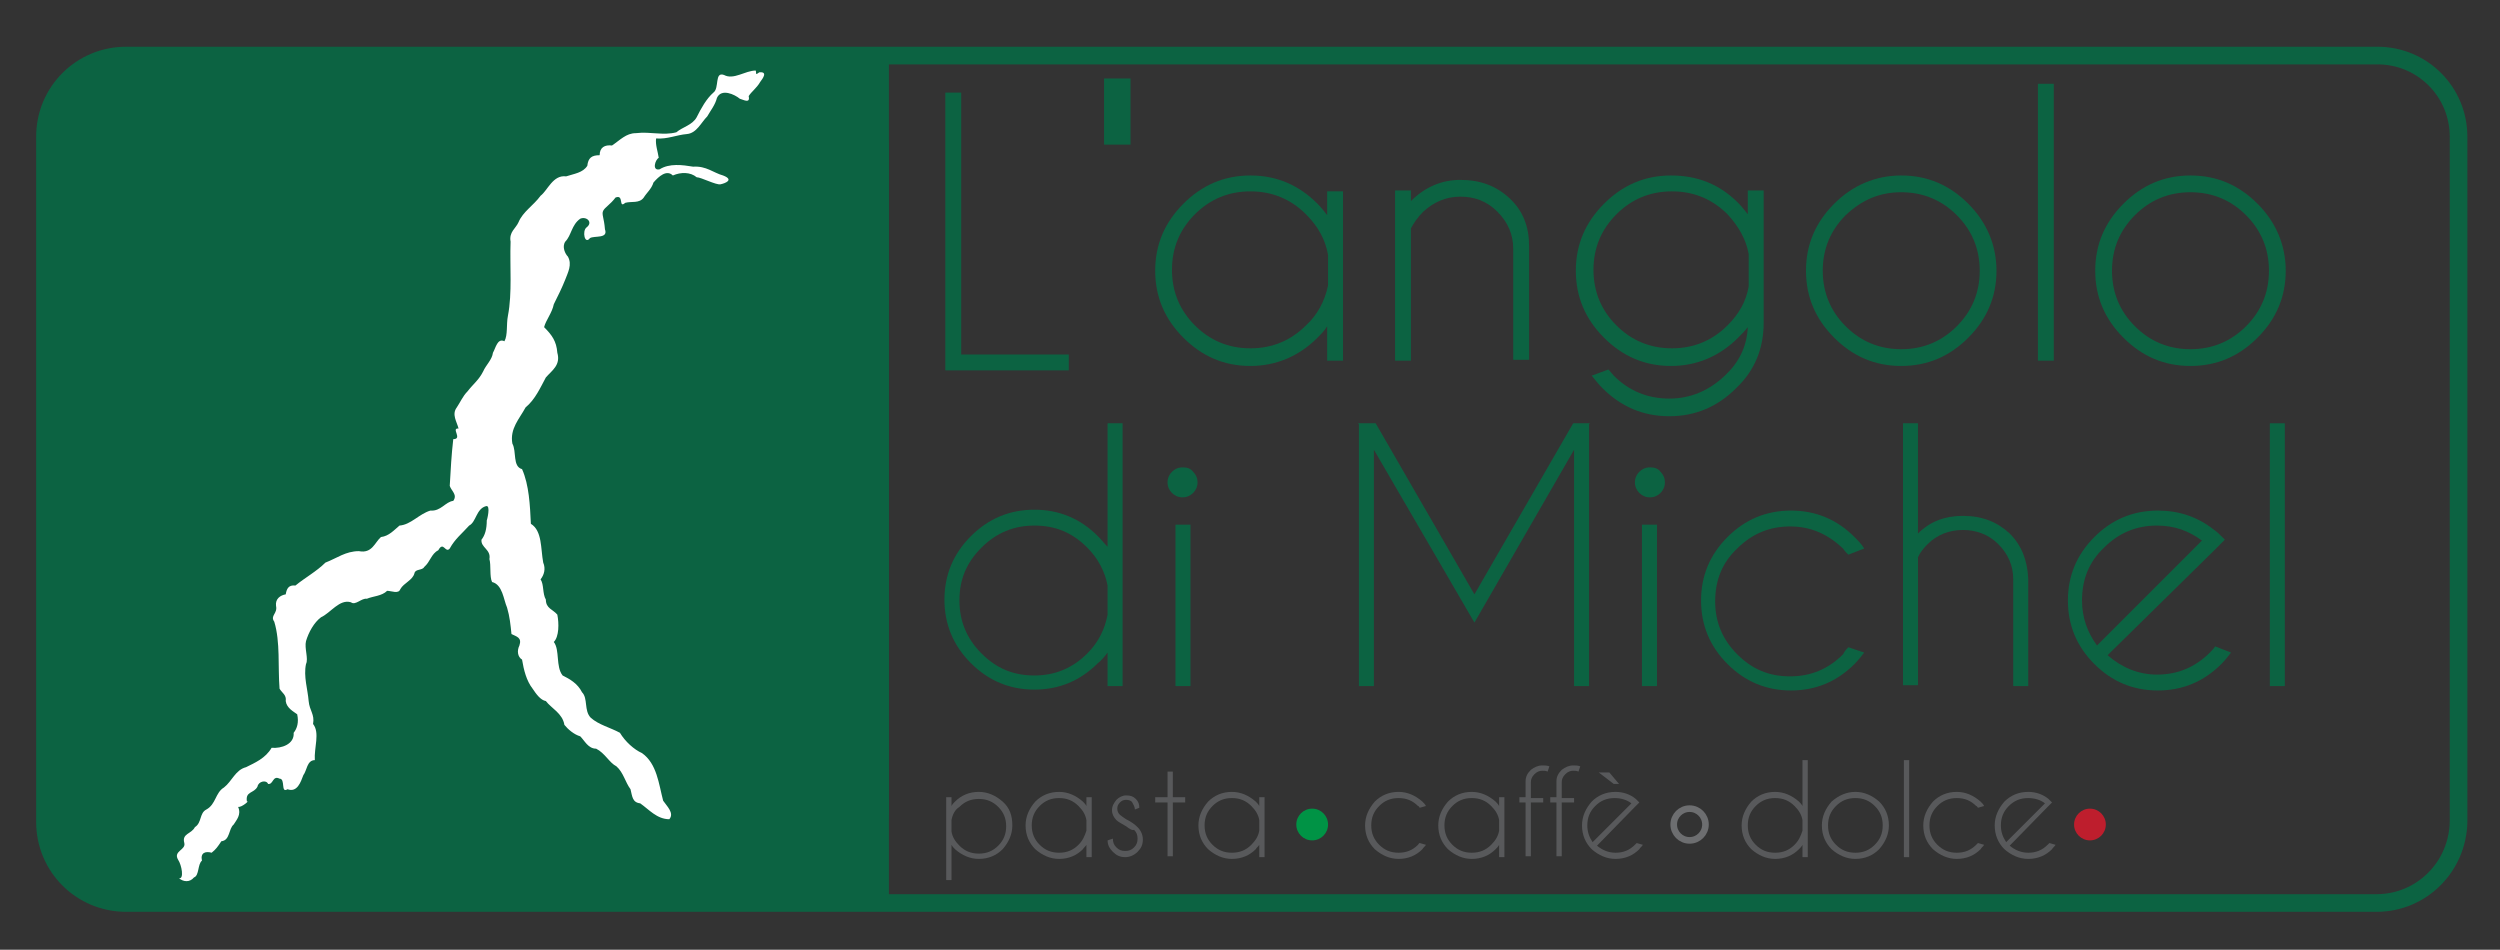 <?xml version="1.0" encoding="utf-8"?>
<!-- Generator: Adobe Illustrator 22.1.0, SVG Export Plug-In . SVG Version: 6.00 Build 0)  -->
<svg version="1.1" id="Layer_1" xmlns="http://www.w3.org/2000/svg" xmlns:xlink="http://www.w3.org/1999/xlink" x="0px" y="0px"
	 viewBox="0 0 283.5 107.7" style="enable-background:new 0 0 283.5 107.7;" xml:space="preserve">
<rect x="0" y="0" width="283.5" height="107.7" fill="#333333" stroke="none"/>
<style type="text/css">
	.st0{fill:#0C6342;}
	.st1{fill:#58595B;}
	.st2{fill:none;stroke:#0C6342;stroke-width:2;stroke-miterlimit:10;}
	.st3{fill:none;stroke:#0C6342;stroke-width:3;stroke-miterlimit:10;}
	.st4{fill-rule:evenodd;clip-rule:evenodd;fill:#FFFFFF;}
	.st5{fill:none;stroke:#6D6E70;stroke-width:0.75;stroke-miterlimit:10;}
	.st6{fill:#009345;}
	.st7{fill:#BE1E2D;}
</style>
<g>
	<path class="st0" d="M107.2,41.9V10.5h1.8v29.7h12.2v1.8H107.2z"/>
</g>
<g>
	<path class="st0" d="M127.3,77.8h-1.7V74c-0.3,0.4-0.7,0.9-1.1,1.2c-2,2-4.4,3-7.2,3c-2.8,0-5.2-1-7.2-3c-2-2-3-4.4-3-7.2
		c0-2.8,1-5.2,3-7.2c2-2,4.4-3,7.2-3c2.8,0,5.2,1,7.2,3c0.4,0.4,0.7,0.8,1.1,1.2V48h1.7V77.8z M125.6,69.7v-3.3
		c-0.3-1.6-1.1-3.1-2.3-4.3c-1.7-1.7-3.6-2.5-6-2.5c-2.3,0-4.3,0.8-6,2.5s-2.5,3.6-2.5,6c0,2.3,0.8,4.3,2.5,6s3.6,2.5,6,2.5
		c2.3,0,4.3-0.8,6-2.5C124.6,72.8,125.3,71.3,125.6,69.7z"/>
	<path class="st0" d="M135.3,53.5c0.3,0.3,0.5,0.7,0.5,1.2c0,0.5-0.2,0.9-0.5,1.2c-0.3,0.3-0.7,0.5-1.2,0.5s-0.9-0.2-1.2-0.5
		c-0.3-0.3-0.5-0.7-0.5-1.2c0-0.5,0.2-0.9,0.5-1.2c0.3-0.3,0.7-0.5,1.2-0.5S135,53.1,135.3,53.5z M135,59.5v18.3h-1.7V59.5H135z"/>
	<path class="st0" d="M156,48l11.2,19.4L178.4,48h1.9l-0.1,0.1v29.7h-1.7V51l-11.3,19.6L155.8,51v26.8h-1.7V48.1l-0.1-0.1H156z"/>
	<path class="st0" d="M188.3,53.5c0.3,0.3,0.5,0.7,0.5,1.2c0,0.5-0.2,0.9-0.5,1.2c-0.3,0.3-0.7,0.5-1.2,0.5c-0.5,0-0.9-0.2-1.2-0.5
		c-0.3-0.3-0.5-0.7-0.5-1.2c0-0.5,0.2-0.9,0.5-1.2s0.7-0.5,1.2-0.5C187.6,53,188,53.1,188.3,53.5z M187.9,59.5v18.3h-1.7V59.5H187.9
		z"/>
	<path class="st0" d="M209.6,73.4l1.8,0.6c-0.3,0.4-0.7,0.9-1.1,1.3c-2,2-4.4,3-7.2,3c-2.8,0-5.2-1-7.2-3c-2-2-3-4.4-3-7.2
		c0-2.8,1-5.2,3-7.2s4.4-3,7.2-3c2.8,0,5.2,1,7.2,3c0.4,0.4,0.8,0.8,1.1,1.3l-1.8,0.7c-0.2-0.2-0.4-0.4-0.6-0.7
		c-1.7-1.6-3.6-2.5-6-2.5c-2.3,0-4.3,0.8-6,2.5c-1.7,1.6-2.5,3.6-2.5,6c0,2.3,0.8,4.3,2.5,6c1.7,1.7,3.6,2.5,6,2.5
		c2.3,0,4.3-0.8,6-2.5C209.2,73.8,209.4,73.6,209.6,73.4z"/>
	<path class="st0" d="M215.8,48h1.7v12.5c1.4-1.4,3.1-2,5.1-2c2.2,0,3.9,0.7,5.3,2c1.4,1.4,2,3.1,2.1,5.1v12.2h-1.7V65.7
		c0-1.6-0.6-2.9-1.7-4s-2.5-1.6-4-1.6c-1.5,0-2.9,0.5-4,1.6c-0.5,0.5-0.9,1-1.1,1.5v14.5h-1.7V48z"/>
	<path class="st0" d="M239,74.3c1.6,1.4,3.5,2.2,5.6,2.2c2.3,0,4.3-0.8,6-2.5c0.2-0.2,0.4-0.4,0.6-0.7L253,74
		c-0.3,0.4-0.7,0.9-1.1,1.3c-2,2-4.4,3-7.2,3c-2.8,0-5.2-1-7.2-3c-2-2-3-4.4-3-7.2c0-2.8,1-5.2,3-7.2s4.4-3,7.2-3
		c2.4,0,4.5,0.7,6.4,2.2c0.3,0.2,0.6,0.5,0.9,0.8c0.1,0.1,0.2,0.2,0.3,0.3l-1.3,1.3L239,74.3z M249.7,61.3c-1.5-1.1-3.1-1.7-5.1-1.7
		c-2.3,0-4.3,0.8-6,2.5c-1.7,1.6-2.5,3.6-2.5,6c0,1.9,0.6,3.6,1.7,5.1L249.7,61.3z"/>
	<path class="st0" d="M259.1,48v29.8h-1.7V48H259.1z"/>
</g>
<path class="st0" d="M90.1,102.4H15.5c-5.9,0-10.7-4.8-10.7-10.7V17c0-5.9,4.8-10.7,10.7-10.7h74.6c5.9,0,10.7,4.8,10.7,10.7v74.6
	C100.8,97.6,96,102.4,90.1,102.4z"/>
<g>
	<path class="st1" d="M107.3,90.4h0.6v1c0.1-0.2,0.2-0.3,0.4-0.5c0.7-0.7,1.6-1.1,2.7-1.1c1,0,1.9,0.4,2.7,1.1s1.1,1.6,1.1,2.7
		c0,1-0.4,1.9-1.1,2.7c-0.7,0.7-1.6,1.1-2.7,1.1c-1,0-1.9-0.4-2.7-1.1c-0.1-0.1-0.3-0.3-0.4-0.5v4h-0.6V90.4z M107.9,93v1.3
		c0.1,0.6,0.4,1.1,0.9,1.6c0.6,0.6,1.3,0.9,2.2,0.9s1.6-0.3,2.2-0.9c0.6-0.6,0.9-1.3,0.9-2.2c0-0.9-0.3-1.6-0.9-2.2
		c-0.6-0.6-1.3-0.9-2.2-0.9s-1.6,0.3-2.2,0.9C108.3,91.8,108,92.4,107.9,93z"/>
	<path class="st1" d="M123.8,97.2h-0.6v-1.4c-0.1,0.2-0.3,0.3-0.4,0.5c-0.7,0.7-1.6,1.1-2.7,1.1c-1,0-1.9-0.4-2.7-1.1
		c-0.7-0.7-1.1-1.6-1.1-2.7c0-1,0.4-1.9,1.1-2.7c0.7-0.7,1.6-1.1,2.7-1.1c1,0,1.9,0.4,2.7,1.1c0.1,0.1,0.3,0.3,0.4,0.5v-1h0.6V97.2z
		 M123.2,94.2V93c-0.1-0.6-0.4-1.1-0.9-1.6c-0.6-0.6-1.3-0.9-2.2-0.9s-1.6,0.3-2.2,0.9c-0.6,0.6-0.9,1.3-0.9,2.2
		c0,0.9,0.3,1.6,0.9,2.2c0.6,0.6,1.3,0.9,2.2,0.9s1.6-0.3,2.2-0.9C122.8,95.3,123,94.8,123.2,94.2z"/>
	<path class="st1" d="M127.7,93.7c-0.5-0.3-0.9-0.5-1.1-0.7c-0.3-0.3-0.5-0.7-0.5-1.1c0-0.5,0.2-0.8,0.5-1.2
		c0.3-0.3,0.7-0.5,1.1-0.5c0.5,0,0.8,0.1,1.1,0.4c0.3,0.3,0.4,0.6,0.4,1v0l-0.5,0.2c0-0.3-0.2-0.6-0.3-0.8s-0.4-0.3-0.7-0.3
		c-0.3,0-0.5,0.1-0.7,0.3c-0.2,0.2-0.3,0.4-0.3,0.7c0,0.3,0.1,0.5,0.3,0.7c0.1,0.1,0.4,0.3,0.7,0.5c0.6,0.3,1,0.6,1.3,0.9
		c0.4,0.4,0.6,0.9,0.6,1.4c0,0.6-0.2,1-0.6,1.4s-0.9,0.6-1.4,0.6c-0.6,0-1-0.2-1.4-0.6c-0.4-0.4-0.6-0.8-0.6-1.3l0.6-0.2
		c0,0.4,0.1,0.7,0.4,1c0.3,0.3,0.6,0.4,1,0.4s0.7-0.1,1-0.4s0.4-0.6,0.4-1c0-0.4-0.1-0.7-0.4-1C128.4,94.2,128.1,94,127.7,93.7z"/>
	<path class="st1" d="M132.4,90.4v-2.9h0.6v2.9h1.4V91h-1.4v6.1h-0.6V91h-1.4v-0.6H132.4z"/>
	<path class="st1" d="M143.4,97.2h-0.6v-1.4c-0.1,0.2-0.3,0.3-0.4,0.5c-0.7,0.7-1.6,1.1-2.7,1.1c-1,0-1.9-0.4-2.7-1.1
		c-0.7-0.7-1.1-1.6-1.1-2.7c0-1,0.4-1.9,1.1-2.7c0.7-0.7,1.6-1.1,2.7-1.1c1,0,1.9,0.4,2.7,1.1c0.1,0.1,0.3,0.3,0.4,0.5v-1h0.6V97.2z
		 M142.8,94.2V93c-0.1-0.6-0.4-1.1-0.9-1.6c-0.6-0.6-1.3-0.9-2.2-0.9s-1.6,0.3-2.2,0.9c-0.6,0.6-0.9,1.3-0.9,2.2
		c0,0.9,0.3,1.6,0.9,2.2c0.6,0.6,1.3,0.9,2.2,0.9s1.6-0.3,2.2-0.9C142.4,95.3,142.7,94.8,142.8,94.2z"/>
	<path class="st1" d="M161,95.6l0.7,0.2c-0.1,0.2-0.3,0.3-0.4,0.5c-0.7,0.7-1.6,1.1-2.7,1.1c-1,0-1.9-0.4-2.7-1.1
		c-0.7-0.7-1.1-1.6-1.1-2.7c0-1,0.4-1.9,1.1-2.7c0.7-0.7,1.6-1.1,2.7-1.1c1,0,1.9,0.4,2.7,1.1c0.2,0.2,0.3,0.3,0.4,0.5l-0.7,0.2
		c-0.1-0.1-0.1-0.2-0.2-0.2c-0.6-0.6-1.3-0.9-2.2-0.9c-0.9,0-1.6,0.3-2.2,0.9s-0.9,1.3-0.9,2.2c0,0.9,0.3,1.6,0.9,2.2
		c0.6,0.6,1.3,0.9,2.2,0.9c0.9,0,1.6-0.3,2.2-0.9C160.9,95.7,160.9,95.6,161,95.6z"/>
	<path class="st1" d="M170.6,97.2H170v-1.4c-0.1,0.2-0.2,0.3-0.4,0.5c-0.7,0.7-1.6,1.1-2.7,1.1c-1,0-1.9-0.4-2.7-1.1
		c-0.7-0.7-1.1-1.6-1.1-2.7c0-1,0.4-1.9,1.1-2.7c0.7-0.7,1.6-1.1,2.7-1.1c1,0,1.9,0.4,2.7,1.1c0.1,0.1,0.3,0.3,0.4,0.5v-1h0.6V97.2z
		 M170,94.2V93c-0.1-0.6-0.4-1.1-0.9-1.6c-0.6-0.6-1.3-0.9-2.2-0.9s-1.6,0.3-2.2,0.9c-0.6,0.6-0.9,1.3-0.9,2.2
		c0,0.9,0.3,1.6,0.9,2.2c0.6,0.6,1.3,0.9,2.2,0.9s1.6-0.3,2.2-0.9C169.6,95.3,169.9,94.8,170,94.2z"/>
	<path class="st1" d="M173.6,91v6.1H173V91h-0.7v-0.6h0.7v-1.8c0-0.5,0.2-0.9,0.6-1.3c0.4-0.3,0.8-0.5,1.3-0.5c0.3,0,0.5,0,0.8,0.1
		l-0.2,0.6c-0.2-0.1-0.4-0.1-0.6-0.1c-0.3,0-0.6,0.1-0.9,0.4c-0.3,0.3-0.4,0.6-0.4,0.9v1.8h1.4V91H173.6z"/>
	<path class="st1" d="M177.1,91v6.1h-0.6V91h-0.7v-0.6h0.7v-1.8c0-0.5,0.2-0.9,0.6-1.3c0.4-0.3,0.8-0.5,1.3-0.5c0.3,0,0.5,0,0.8,0.1
		l-0.2,0.6c-0.2-0.1-0.4-0.1-0.6-0.1c-0.3,0-0.6,0.1-0.9,0.4c-0.3,0.3-0.4,0.6-0.4,0.9v1.8h1.4V91H177.1z"/>
	<path class="st1" d="M181.1,95.9c0.6,0.5,1.3,0.8,2.1,0.8c0.9,0,1.6-0.3,2.2-0.9c0.1-0.1,0.2-0.2,0.2-0.2l0.7,0.2
		c-0.1,0.2-0.3,0.3-0.4,0.5c-0.7,0.7-1.6,1.1-2.7,1.1c-1,0-1.9-0.4-2.7-1.1c-0.7-0.7-1.1-1.6-1.1-2.7c0-1,0.4-1.9,1.1-2.7
		c0.7-0.7,1.6-1.1,2.7-1.1c0.9,0,1.7,0.3,2.3,0.8c0.1,0.1,0.2,0.2,0.3,0.3c0,0,0.1,0.1,0.1,0.1l-0.5,0.5L181.1,95.9z M185,91.1
		c-0.5-0.4-1.2-0.6-1.9-0.6c-0.9,0-1.6,0.3-2.2,0.9s-0.9,1.3-0.9,2.2c0,0.7,0.2,1.3,0.6,1.9L185,91.1z M182.5,87.6l1.1,1.3H183
		l-1.7-1.3H182.5z"/>
	<path class="st1" d="M205,97.2h-0.6v-1.4c-0.1,0.2-0.2,0.3-0.4,0.5c-0.7,0.7-1.6,1.1-2.7,1.1c-1,0-1.9-0.4-2.7-1.1
		c-0.7-0.7-1.1-1.6-1.1-2.7c0-1,0.4-1.9,1.1-2.7c0.7-0.7,1.6-1.1,2.7-1.1c1,0,1.9,0.4,2.7,1.1c0.1,0.1,0.3,0.3,0.4,0.5v-5.2h0.6
		V97.2z M204.4,94.2V93c-0.1-0.6-0.4-1.1-0.9-1.6c-0.6-0.6-1.3-0.9-2.2-0.9s-1.6,0.3-2.2,0.9c-0.6,0.6-0.9,1.3-0.9,2.2
		c0,0.9,0.3,1.6,0.9,2.2c0.6,0.6,1.3,0.9,2.2,0.9s1.6-0.3,2.2-0.9C204,95.3,204.2,94.8,204.4,94.2z"/>
	<path class="st1" d="M210.4,89.8c1,0,1.9,0.4,2.7,1.1c0.7,0.7,1.1,1.6,1.1,2.7c0,1-0.4,1.9-1.1,2.7c-0.7,0.7-1.6,1.1-2.7,1.1
		c-1,0-1.9-0.4-2.7-1.1c-0.7-0.7-1.1-1.6-1.1-2.7c0-1,0.4-1.9,1.1-2.7C208.5,90.2,209.4,89.8,210.4,89.8z M208.2,91.4
		c-0.6,0.6-0.9,1.3-0.9,2.2c0,0.9,0.3,1.6,0.9,2.2c0.6,0.6,1.3,0.9,2.2,0.9s1.6-0.3,2.2-0.9c0.6-0.6,0.9-1.3,0.9-2.2
		c0-0.9-0.3-1.6-0.9-2.2c-0.6-0.6-1.3-0.9-2.2-0.9S208.8,90.8,208.2,91.4z"/>
	<path class="st1" d="M216.5,86.2v11h-0.6v-11H216.5z"/>
	<path class="st1" d="M224.3,95.6l0.7,0.2c-0.1,0.2-0.3,0.3-0.4,0.5c-0.7,0.7-1.6,1.1-2.7,1.1c-1,0-1.9-0.4-2.7-1.1
		c-0.7-0.7-1.1-1.6-1.1-2.7c0-1,0.4-1.9,1.1-2.7c0.7-0.7,1.6-1.1,2.7-1.1c1,0,1.9,0.4,2.7,1.1c0.2,0.2,0.3,0.3,0.4,0.5l-0.7,0.2
		c-0.1-0.1-0.1-0.2-0.2-0.2c-0.6-0.6-1.3-0.9-2.2-0.9c-0.9,0-1.6,0.3-2.2,0.9s-0.9,1.3-0.9,2.2c0,0.9,0.3,1.6,0.9,2.2
		c0.6,0.6,1.3,0.9,2.2,0.9c0.9,0,1.6-0.3,2.2-0.9C224.2,95.7,224.3,95.6,224.3,95.6z"/>
	<path class="st1" d="M227.9,95.9c0.6,0.5,1.3,0.8,2.1,0.8c0.9,0,1.6-0.3,2.2-0.9c0.1-0.1,0.2-0.2,0.2-0.2l0.7,0.2
		c-0.1,0.2-0.3,0.3-0.4,0.5c-0.7,0.7-1.6,1.1-2.7,1.1c-1,0-1.9-0.4-2.7-1.1c-0.7-0.7-1.1-1.6-1.1-2.7c0-1,0.4-1.9,1.1-2.7
		c0.7-0.7,1.6-1.1,2.7-1.1c0.9,0,1.7,0.3,2.3,0.8c0.1,0.1,0.2,0.2,0.3,0.3c0,0,0.1,0.1,0.1,0.1l-0.5,0.5L227.9,95.9z M231.9,91.1
		c-0.5-0.4-1.2-0.6-1.9-0.6c-0.9,0-1.6,0.3-2.2,0.9s-0.9,1.3-0.9,2.2c0,0.7,0.2,1.3,0.6,1.9L231.9,91.1z"/>
</g>
<path class="st2" d="M269.5,102.4H14.3c-5.1,0-9.2-4.1-9.2-9.2V15.5c0-5.1,4.1-9.2,9.2-9.2h255.3c5.1,0,9.2,4.1,9.2,9.2v77.7
	C278.7,98.3,274.6,102.4,269.5,102.4z"/>
<rect x="11.1" y="6.2" class="st0" width="89.7" height="96.4"/>
<line class="st3" x1="126.7" y1="8.9" x2="126.7" y2="16.4"/>
<g>
	<path class="st0" d="M152.3,40.9h-1.8V37c-0.3,0.5-0.7,0.9-1.1,1.3c-2.1,2.1-4.7,3.2-7.6,3.2c-3,0-5.5-1.1-7.6-3.2
		c-2.1-2.1-3.2-4.6-3.2-7.6c0-3,1.1-5.5,3.2-7.6c2.1-2.1,4.6-3.2,7.6-3.2c3,0,5.5,1.1,7.6,3.2c0.4,0.4,0.8,0.9,1.1,1.3v-2.7h1.8
		V40.9z M150.6,32.4v-3.5c-0.3-1.7-1.1-3.2-2.5-4.6c-1.7-1.7-3.8-2.6-6.3-2.6s-4.6,0.9-6.3,2.6c-1.7,1.7-2.6,3.8-2.6,6.3
		c0,2.5,0.9,4.6,2.6,6.3c1.7,1.7,3.8,2.6,6.3,2.6s4.6-0.9,6.3-2.6C149.4,35.7,150.2,34.2,150.6,32.4z"/>
	<path class="st0" d="M160,25.9v15h-1.8V21.6h1.8v1.2c1.6-1.6,3.5-2.4,5.6-2.4c2.3,0,4.1,0.7,5.6,2.1s2.2,3.2,2.2,5.4v12.9h-1.8
		V28.2c0-1.6-0.6-3-1.8-4.2s-2.6-1.7-4.2-1.7c-1.6,0-3,0.6-4.2,1.7C160.8,24.6,160.3,25.3,160,25.9z"/>
	<path class="st0" d="M198.2,37.1c-0.3,0.4-0.7,0.8-1.1,1.2c-2.1,2.1-4.7,3.2-7.6,3.2c-3,0-5.5-1.1-7.6-3.2
		c-2.1-2.1-3.2-4.6-3.2-7.6c0-3,1.1-5.5,3.2-7.6c2.1-2.1,4.6-3.2,7.6-3.2c3,0,5.5,1,7.6,3.1c0.4,0.4,0.8,0.9,1.1,1.3v-2.7h1.8v15
		c0,2.9-1,5.4-3.1,7.4c-2.1,2.1-4.6,3.2-7.6,3.2c-3,0-5.5-1.1-7.6-3.2c-0.4-0.4-0.8-0.9-1.2-1.4l1.9-0.7c0.2,0.2,0.4,0.5,0.6,0.7
		c1.7,1.7,3.8,2.6,6.3,2.6c2.4,0,4.5-0.9,6.3-2.6C197.2,41.1,198.1,39.3,198.2,37.1z M198.3,28.8c-0.3-1.7-1.2-3.2-2.4-4.5
		c-1.7-1.7-3.8-2.6-6.3-2.6c-2.5,0-4.6,0.9-6.3,2.6c-1.7,1.7-2.6,3.8-2.6,6.3c0,2.5,0.9,4.6,2.6,6.3s3.8,2.6,6.3,2.6
		c2.5,0,4.6-0.9,6.3-2.6c1.3-1.3,2.1-2.7,2.4-4.4V28.8z"/>
	<path class="st0" d="M215.6,19.9c3,0,5.5,1.1,7.6,3.2c2.1,2.1,3.2,4.7,3.2,7.6c0,3-1.1,5.5-3.2,7.6c-2.1,2.1-4.6,3.2-7.6,3.2
		c-3,0-5.5-1.1-7.6-3.2c-2.1-2.1-3.2-4.6-3.2-7.6c0-3,1.1-5.5,3.2-7.6S212.7,19.9,215.6,19.9z M209.3,24.4c-1.7,1.7-2.6,3.8-2.6,6.3
		c0,2.5,0.9,4.6,2.6,6.3c1.7,1.7,3.8,2.6,6.3,2.6s4.6-0.9,6.3-2.6c1.7-1.7,2.6-3.8,2.6-6.3c0-2.5-0.9-4.6-2.6-6.3
		c-1.7-1.7-3.8-2.6-6.3-2.6S211.1,22.7,209.3,24.4z"/>
	<path class="st0" d="M232.9,9.5v31.4h-1.8V9.5H232.9z"/>
	<path class="st0" d="M248.4,19.9c3,0,5.5,1.1,7.6,3.2c2.1,2.1,3.2,4.7,3.2,7.6c0,3-1.1,5.5-3.2,7.6c-2.1,2.1-4.6,3.2-7.6,3.2
		c-3,0-5.5-1.1-7.6-3.2c-2.1-2.1-3.2-4.6-3.2-7.6c0-3,1.1-5.5,3.2-7.6S245.4,19.9,248.4,19.9z M242.1,24.4c-1.7,1.7-2.6,3.8-2.6,6.3
		c0,2.5,0.9,4.6,2.6,6.3c1.7,1.7,3.8,2.6,6.3,2.6s4.6-0.9,6.3-2.6c1.7-1.7,2.6-3.8,2.6-6.3c0-2.5-0.9-4.6-2.6-6.3
		c-1.7-1.7-3.8-2.6-6.3-2.6S243.8,22.7,242.1,24.4z"/>
</g>
<g>
	<g>
		<path class="st4" d="M81.8,20.5C81.7,20.5,81.8,20.5,81.8,20.5L81.8,20.5L81.8,20.5z M81.7,20.5L81.7,20.5L81.7,20.5L81.7,20.5z
			 M85.7,8c-1.2,0-2.5,1.1-3.6,0.5c-1.1-0.4-0.5,1.5-1.2,2c-0.8,0.7-1.4,1.8-1.9,2.8c-0.5,0.9-1.6,1.1-2.3,1.7
			c-1.5,0.4-2.9-0.1-4.6,0.1c-1.1,0-1.8,0.8-2.7,1.4c-0.8-0.1-1.4,0.2-1.4,1.1c-0.9,0-1.3,0.3-1.4,1.2c-0.5,0.8-1.5,0.9-2.4,1.2
			c-1.5-0.2-2.1,1.6-2.9,2.2c-0.8,1.1-2,1.8-2.5,3c-0.3,0.7-1.1,1.1-0.9,2.2c-0.1,2.8,0.2,5.8-0.3,8.4c-0.2,1,0,2.2-0.4,2.9
			c-0.8-0.4-1,0.8-1.3,1.3c-0.1,0.8-0.8,1.4-1.1,2.1c-0.5,1-1.1,1.4-1.8,2.3c-0.5,0.5-0.8,1.2-1.2,1.8c-0.6,0.8,0,1.6,0.2,2.4
			c-0.9-0.1,0.5,1.2-0.6,1.2c-0.2,1.7-0.3,3.5-0.4,5.3c0.2,0.6,0.9,1,0.4,1.7c-0.9,0.1-1.4,1.2-2.6,1.1c-1.3,0.4-2.2,1.6-3.5,1.7
			c-0.6,0.5-1.2,1.2-2.1,1.3c-0.7,0.6-1,1.9-2.5,1.6c-1.5,0-2.5,0.8-3.8,1.3c-1,1-2.3,1.7-3.4,2.6c-0.8-0.1-1,0.4-1.1,1
			c-0.6,0.1-1.2,0.5-1.1,1.3c0.2,0.9-0.7,1.1-0.2,1.8c0.7,2.3,0.4,5.1,0.6,7.6c0.3,0.5,0.8,0.7,0.7,1.4c0.1,0.8,0.9,1.2,1.3,1.5
			c0.2,0.9,0,1.6-0.4,2.1c0.1,1.3-1.4,1.8-2.5,1.7c-0.7,1.2-1.9,1.7-2.9,2.2c-1.2,0.3-1.6,1.6-2.5,2.3c-1,0.6-0.9,1.9-2,2.5
			c-0.8,0.4-0.5,1.5-1.3,2c-0.4,0.8-1.5,0.7-1.2,1.8c0.2,0.8-1.3,0.9-0.7,1.9c0.4,0.6,0.7,2.2,0.1,2.1c0.5,0.4,1.2,0.5,1.7-0.1
			c0.6-0.2,0.4-1.5,0.9-1.9c-0.2-0.9,0.4-1.1,1.1-0.9c0.5-0.4,0.7-0.7,1.1-1.3c1-0.1,0.8-1.4,1.4-1.9c0.3-0.5,0.9-1.1,0.5-2
			c0.4,0.1,1.4-0.8,1-0.6c-0.2-1.2,0.8-0.9,1.2-1.7c0.1-0.6,1-0.8,1.2-0.3c0.6,0.1,0.5-1,1.3-0.6c0.7,0,0.1,1.7,0.9,1.2
			c1.1,0.4,1.5-0.8,1.8-1.6c0.4-0.5,0.4-1.7,1.3-1.7c-0.1-1.4,0.6-3.1-0.2-4.1c0.2-1.1-0.4-1.5-0.5-2.6c-0.1-1.3-0.6-2.8-0.3-4.2
			c0.3-0.6-0.2-1.8,0-2.6c0.3-1,0.9-2.1,1.7-2.7c1.1-0.5,2.1-2.1,3.4-1.7c0.5,0.4,1.2-0.5,1.8-0.4c0.7-0.3,1.7-0.3,2.3-0.9
			c0.5,0,1.3,0.4,1.5-0.2c0.4-0.7,1.4-1,1.6-1.8c0.1-0.5,0.9-0.3,1.1-0.7c0.7-0.6,0.8-1.5,1.6-1.9c0.6-1.1,0.8,0.4,1.3-0.2
			c0.6-1.1,1.4-1.7,2.2-2.6c0.8-0.4,0.8-1.9,1.9-2.2c0.6-0.2,0.1,1.7,0.1,1.6c0,1-0.2,1.7-0.6,2.2c-0.1,0.9,1.1,1.1,0.9,2.2
			c0.2,0.7,0,2,0.3,2.6c1.2,0.3,1.3,2,1.7,2.9c0.3,1,0.4,2,0.5,3c0.6,0.3,1.2,0.4,0.9,1.3c-0.3,0.6-0.2,1.3,0.3,1.6
			c0.2,1.2,0.5,2.4,1.2,3.3c0.4,0.6,0.9,1.3,1.5,1.4c0.6,0.8,1.9,1.4,2.1,2.7c0.4,0.5,1.1,1.1,1.8,1.3c0.5,0.5,0.9,1.4,1.8,1.4
			c1,0.5,1.5,1.6,2.3,2c0.8,0.7,1,1.8,1.6,2.6c0.2,0.8,0.2,1.5,1.1,1.6c1,0.7,1.9,1.8,3.3,1.8c0.6-0.7-0.3-1.5-0.7-2.1
			c-0.5-1.9-0.7-4.2-2.4-5.4c-0.9-0.4-1.9-1.3-2.5-2.3c-1.1-0.6-2.4-0.9-3.3-1.7c-0.8-0.8-0.3-2.2-1-2.9c-0.5-1-1.4-1.5-2.2-1.9
			c-0.8-1-0.3-2.9-1-3.8c0.6-0.6,0.6-2.1,0.4-3.1c-0.5-0.6-1.3-0.7-1.3-1.7c-0.4-0.7-0.2-1.7-0.6-2.3c0.4-0.5,0.6-1.2,0.3-1.9
			c-0.3-1.6-0.1-3.6-1.4-4.4c-0.1-2.1-0.2-4.4-1-6.2c-1.1-0.3-0.6-2-1.1-2.9c-0.3-1.7,0.8-2.8,1.5-4.1c1.1-0.9,1.7-2.3,2.3-3.4
			c0.7-0.8,1.7-1.4,1.3-2.8c-0.1-1.3-0.6-2-1.5-2.9c0.2-0.8,0.9-1.6,1.1-2.6c0.5-1,0.9-1.8,1.3-2.8c0.3-0.8,0.8-1.7,0.3-2.6
			c-0.3-0.3-0.7-1.1-0.3-1.7c0.7-0.7,0.7-1.9,1.7-2.6c0.7-0.3,1.5,0.4,0.7,1c-0.5,0.4-0.2,2,0.4,1.2c0.5-0.3,2.1,0.1,1.7-1
			c-0.1-1.3-0.4-1.7-0.2-2.1c0.2-0.4,0.8-0.7,1.4-1.5c1-0.4,0.3,1.3,1.1,0.6c0.7-0.2,1.6,0.1,2.1-0.6c0.3-0.5,0.9-1,1.1-1.7
			c0.6-0.7,1.5-1.5,2.2-0.8c0.9-0.4,2-0.4,2.7,0.2c0.5,0,2.2,0.9,2.7,0.8c0.5-0.1,1.6-0.5,0.3-1c-1.1-0.3-1.9-1.1-3.4-1
			c-1.2-0.2-2.7-0.4-3.8,0.3c-0.9,0.2-0.5-1.1-0.1-1.3c-0.1-0.7-0.4-1.5-0.3-2.2c1.3,0.1,2.3-0.4,3.5-0.5c1.1-0.1,1.6-1.3,2.3-2
			c0.4-0.7,0.9-1.3,1.1-2.1c0.5-1.1,2-0.4,2.6,0.1c0.4,0.1,1.2,0.6,1-0.3c0.3-0.5,0.9-0.9,1.3-1.6c0.3-0.4,0.9-1.2-0.1-1.1
			C85.6,8.6,85.8,8.3,85.7,8L85.7,8L85.7,8z"/>
	</g>
</g>
<circle class="st5" cx="191.6" cy="93.5" r="1.8"/>
<circle class="st6" cx="148.8" cy="93.5" r="1.8"/>
<circle class="st7" cx="237" cy="93.5" r="1.8"/>
</svg>
